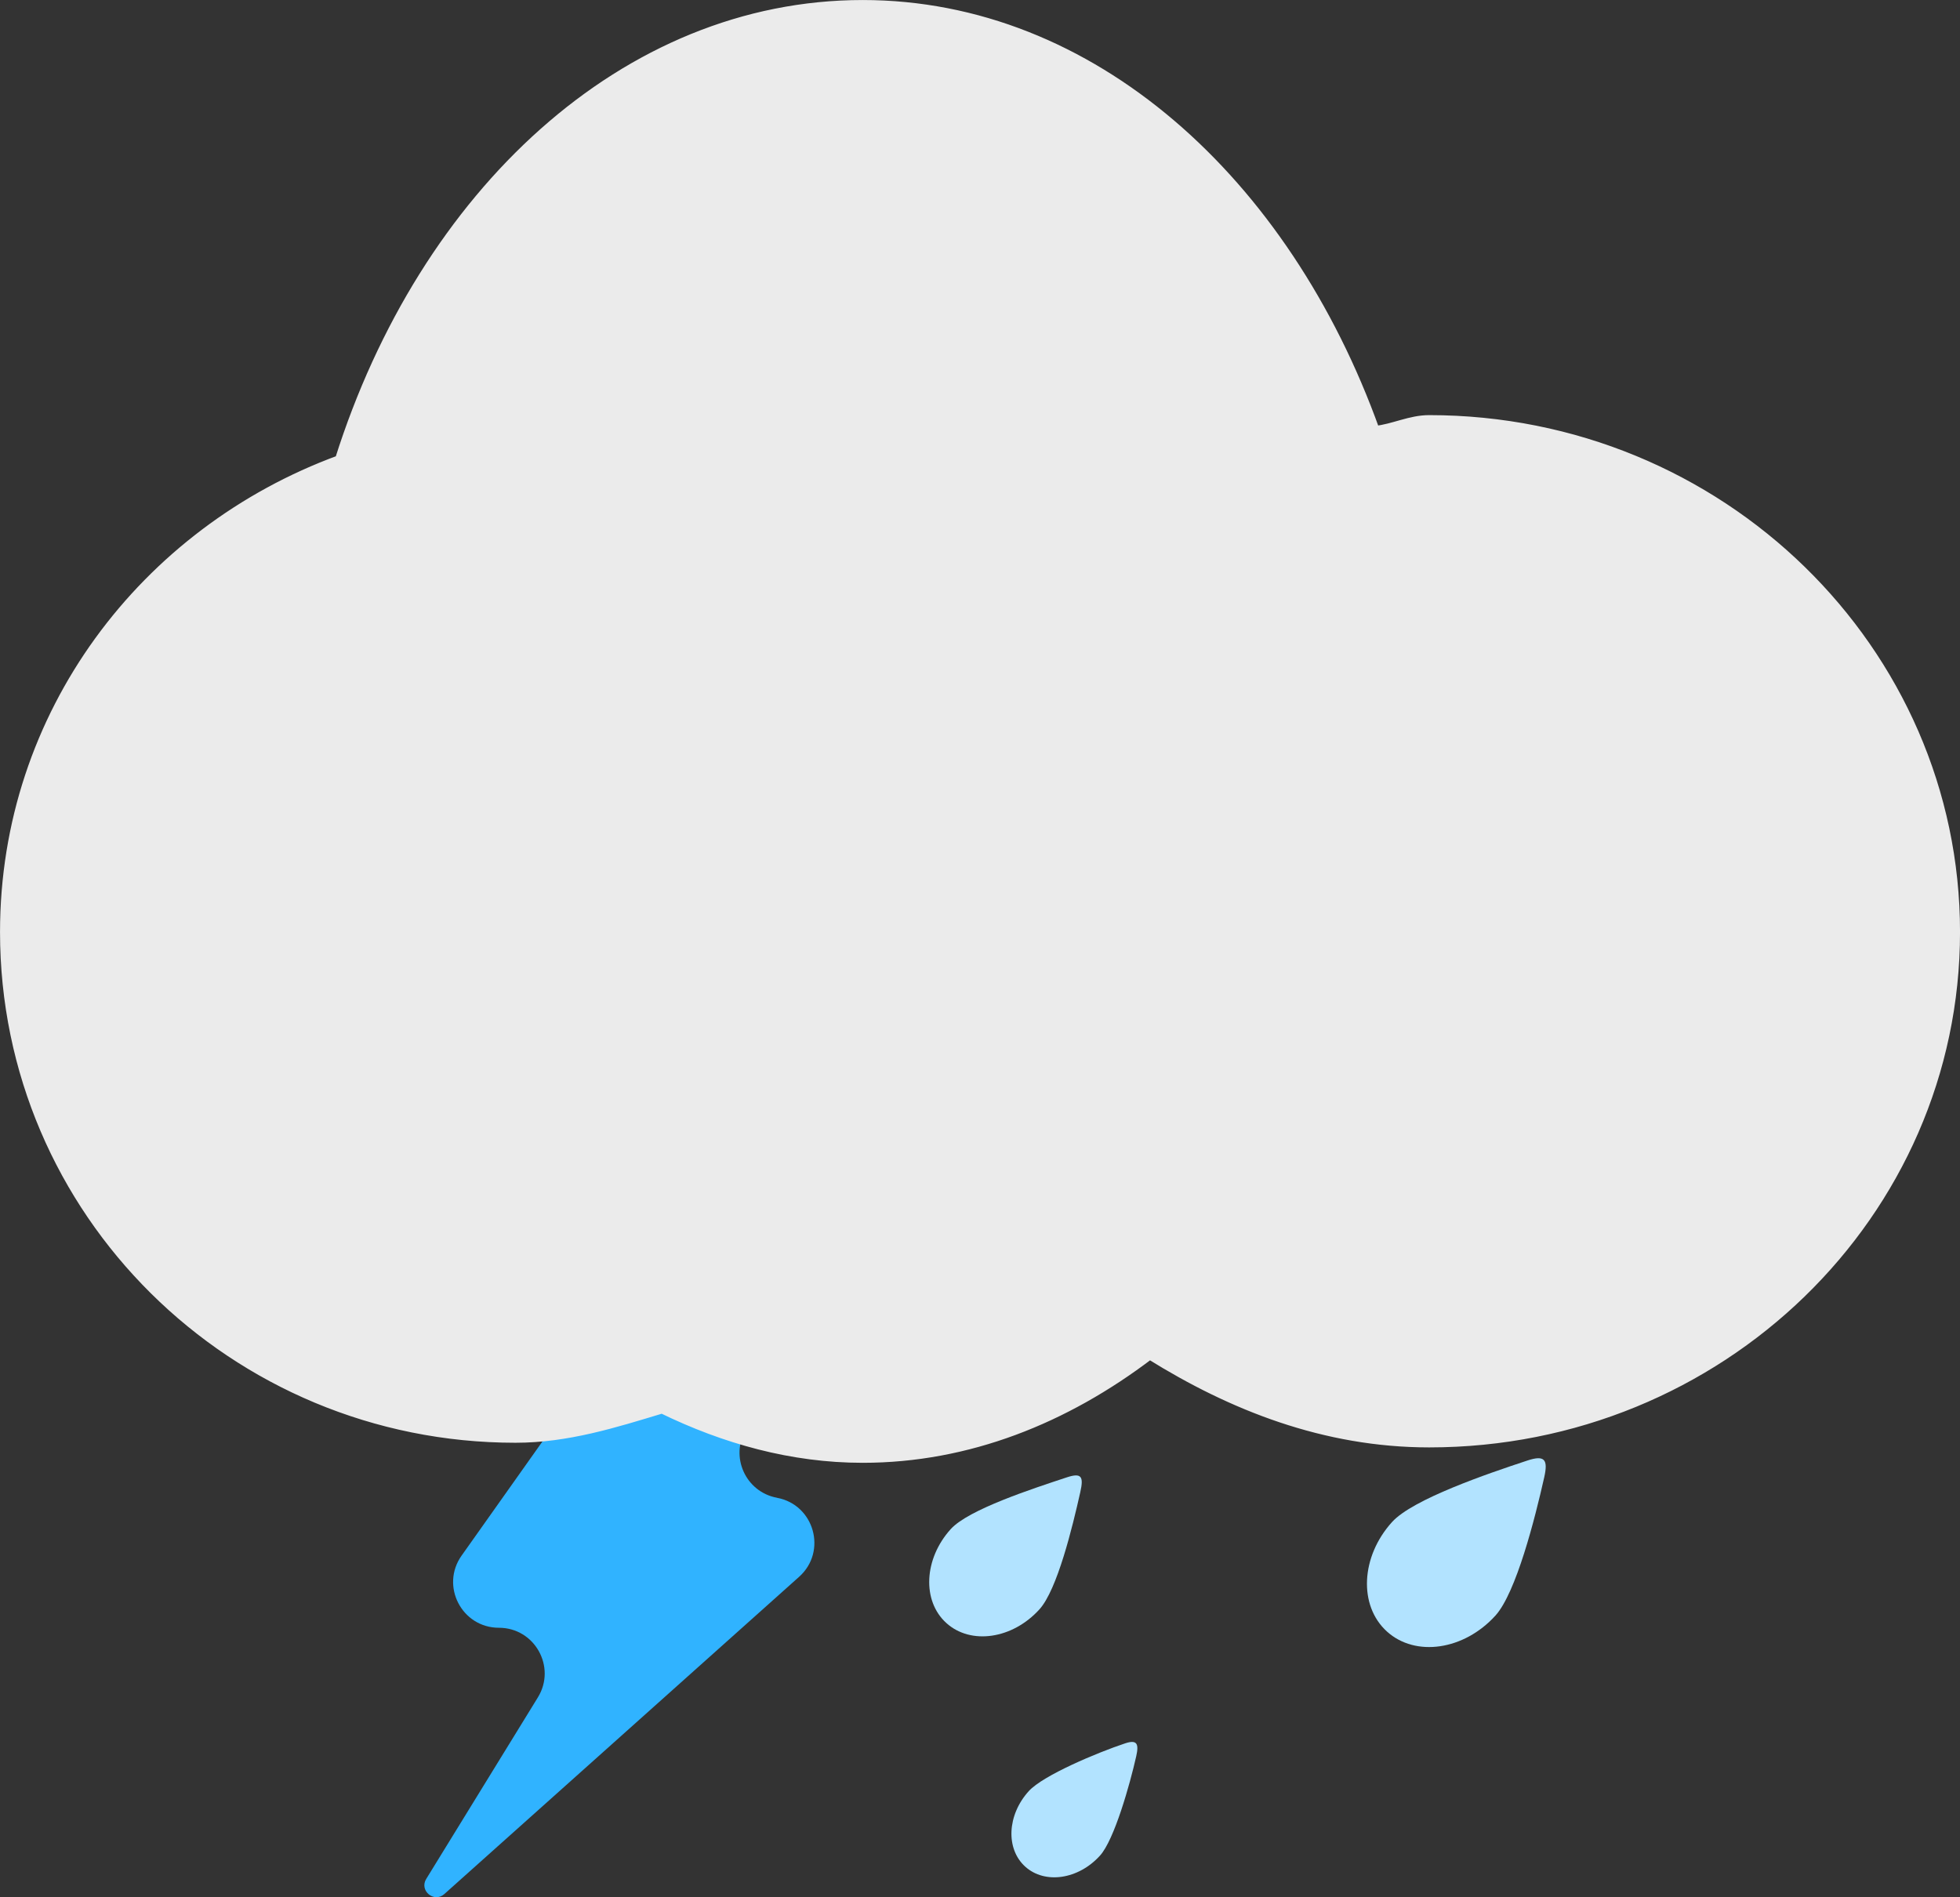<?xml version="1.0" encoding="UTF-8" standalone="no"?>
<!DOCTYPE svg PUBLIC "-//W3C//DTD SVG 1.1//EN" "http://www.w3.org/Graphics/SVG/1.1/DTD/svg11.dtd">
<!-- Created with Vectornator (http://vectornator.io/) -->
<svg height="100%" stroke-miterlimit="10" style="fill-rule:nonzero;clip-rule:evenodd;stroke-linecap:round;stroke-linejoin:round;" version="1.1" viewBox="266.938 256.64 39.685 38.42" width="100%" xml:space="preserve" xmlns="http://www.w3.org/2000/svg" xmlns:xlink="http://www.w3.org/1999/xlink">
<rect x="266.938" y="256.64" width="39.685" height="38.42" fill="#333333" stroke="none"/>
<defs/>
<g id="thunder-rain">
<g opacity="1">
<path d="M297.217 289.356C296.581 290.058 295.598 290.202 295.02 289.679C294.442 289.155 294.489 288.162 295.124 287.461C295.544 286.998 297.056 286.483 297.862 286.217C298.215 286.1 298.286 286.196 298.204 286.559C298.018 287.387 297.636 288.893 297.217 289.356" fill="#b2e3ff" fill-rule="nonzero" opacity="1" stroke="none"/>
<path d="M289.21 294.217C288.772 294.701 288.094 294.8 287.696 294.44C287.297 294.079 287.33 293.394 287.768 292.911C288.057 292.591 289.163 292.128 289.718 291.944C289.961 291.863 290 291.953 289.944 292.203C289.816 292.774 289.499 293.898 289.21 294.217" fill="#b2e3ff" fill-rule="nonzero" opacity="1" stroke="none"/>
<path d="M287.984 289.23C287.439 289.832 286.595 289.956 286.099 289.507C285.603 289.058 285.644 288.206 286.189 287.604C286.549 287.207 287.847 286.786 288.539 286.557C288.841 286.457 288.881 286.546 288.811 286.857C288.652 287.567 288.344 288.833 287.984 289.23" fill="#b2e3ff" fill-rule="nonzero" opacity="1" stroke="none"/>
</g>
<path d="M280.524 282.155L276.284 288.142C275.85 288.755 276.288 289.603 277.04 289.603C277.764 289.603 278.208 290.397 277.828 291.014L275.568 294.689C275.422 294.926 275.728 295.181 275.935 294.995L283.118 288.571C283.691 288.059 283.426 287.111 282.67 286.971L282.669 286.97C282.032 286.852 281.71 286.132 282.047 285.579L283.513 283.172C283.888 282.555 283.444 281.764 282.722 281.764L281.28 281.764C280.979 281.764 280.698 281.91 280.524 282.155" fill="#30b3ff" fill-rule="nonzero" opacity="1" stroke="none"/>
<path d="M284.406 256.733C279.596 256.733 275.514 260.563 273.812 265.951C269.866 267.4 267.031 271.096 267.031 275.514C267.031 281.185 271.658 285.764 277.375 285.764C278.427 285.764 279.387 285.459 280.343 285.17C281.609 285.787 282.971 286.17 284.406 286.17C286.537 286.17 288.508 285.377 290.218 284.076C291.879 285.111 293.755 285.857 295.875 285.858C301.765 285.858 306.531 281.23 306.531 275.514C306.531 269.798 301.765 265.139 295.875 265.139C295.487 265.139 295.158 265.318 294.781 265.358C292.967 260.298 289.03 256.733 284.406 256.733Z" fill="#ebebeb" fill-rule="nonzero" opacity="1" stroke="#ebebeb" stroke-linecap="butt" stroke-linejoin="round" stroke-width="0.185"/>
</g>
</svg>
